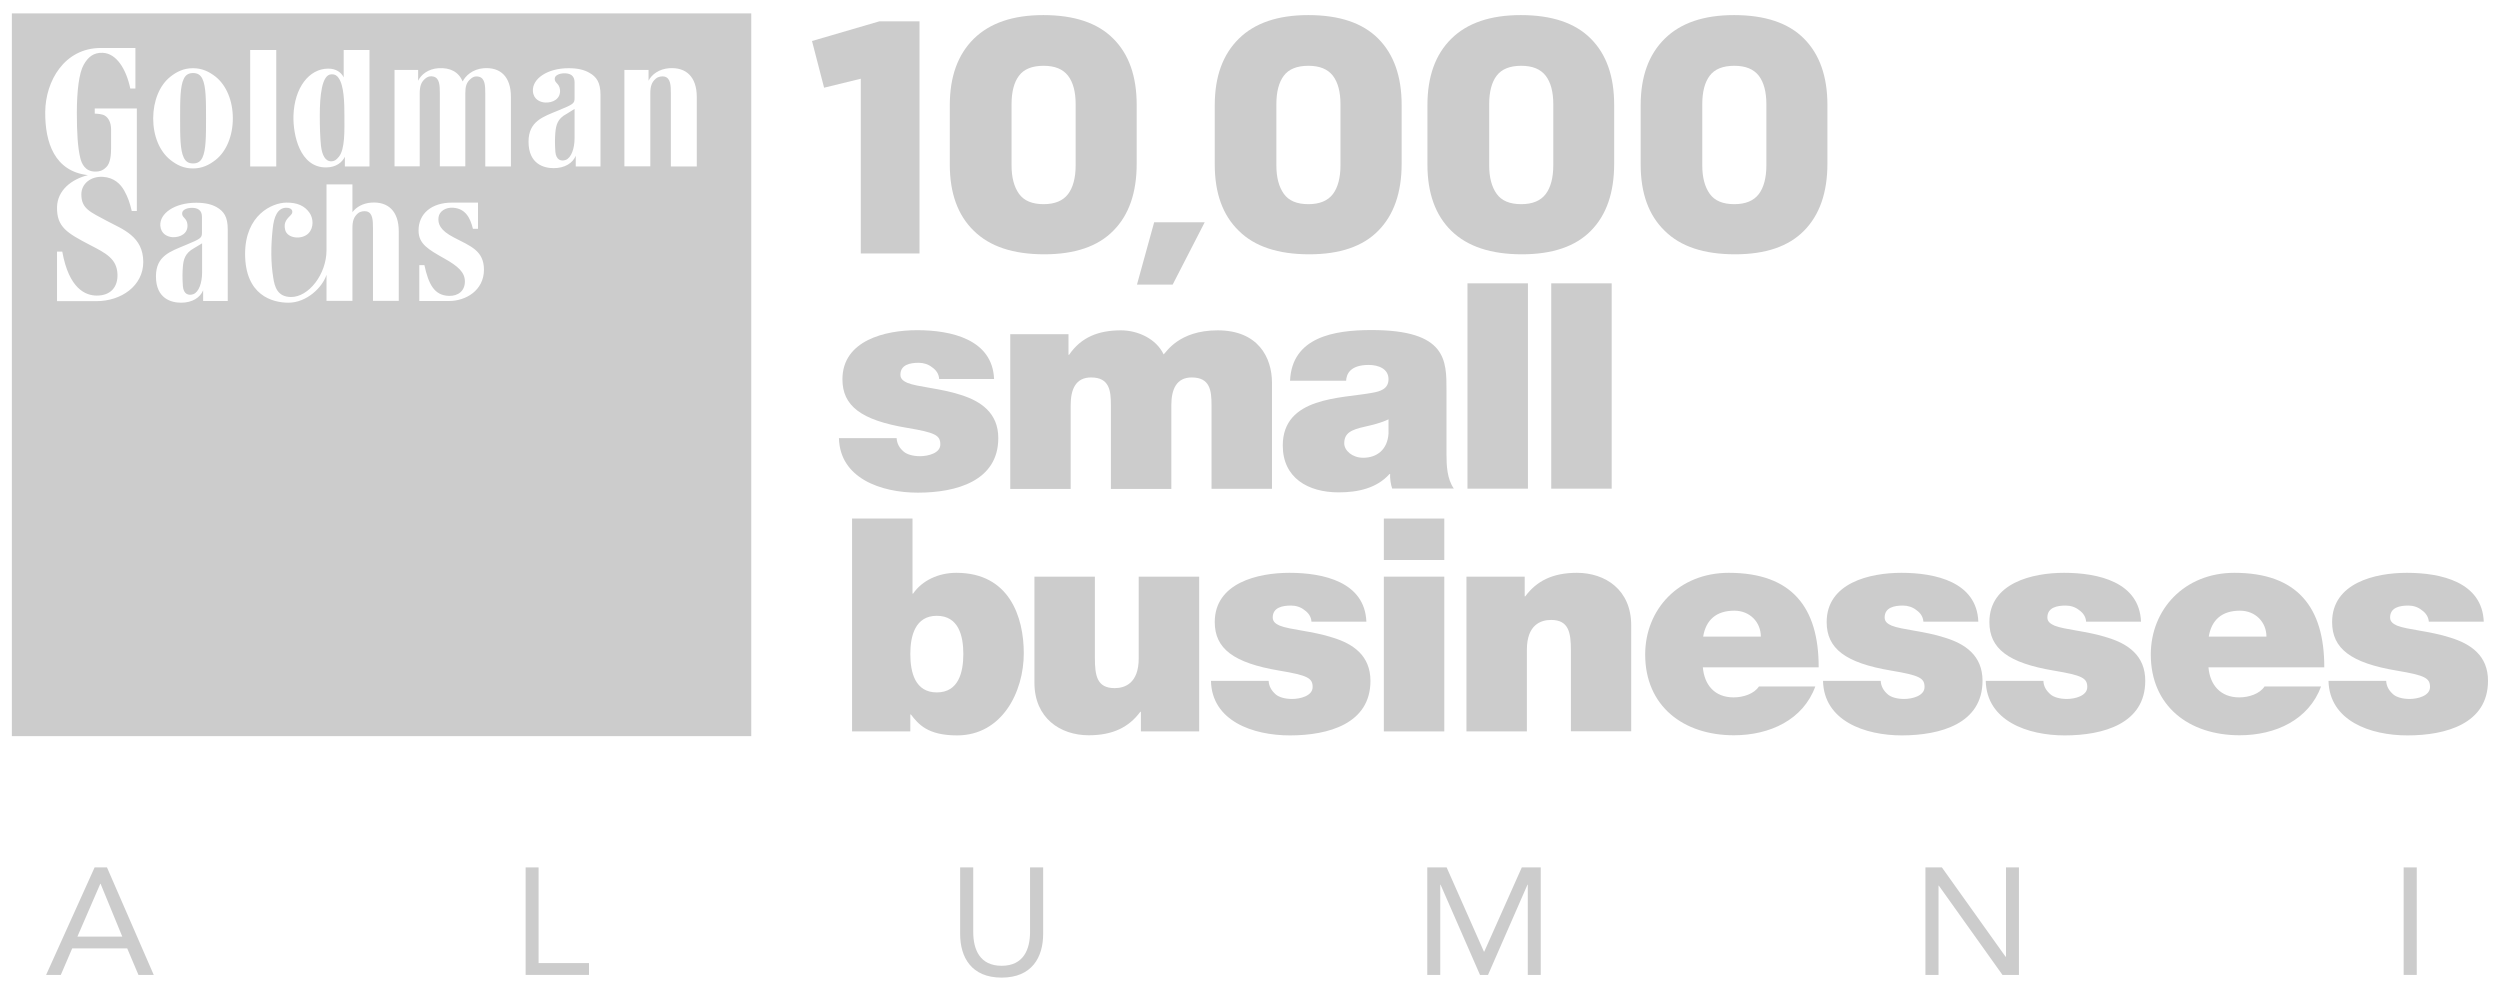 <svg width="111" height="44" viewBox="0 0 111 44" fill="none" xmlns="http://www.w3.org/2000/svg">
<g opacity="0.2">
<path d="M46.368 11.291C47.72 11.291 48.748 10.943 49.434 10.241C50.126 9.546 50.469 8.553 50.469 7.27V4.659C50.469 3.388 50.126 2.409 49.427 1.713C48.735 1.018 47.7 0.67 46.323 0.67C44.978 0.67 43.956 1.018 43.238 1.719C42.527 2.421 42.171 3.401 42.171 4.672V7.308C42.171 8.579 42.527 9.559 43.238 10.248C43.949 10.949 44.991 11.291 46.368 11.291ZM44.913 4.628C44.913 4.078 45.023 3.654 45.243 3.363C45.463 3.066 45.831 2.921 46.336 2.921C46.834 2.921 47.19 3.066 47.422 3.363C47.649 3.66 47.759 4.084 47.759 4.628V7.34C47.759 7.896 47.642 8.326 47.422 8.617C47.196 8.914 46.834 9.065 46.336 9.065C45.831 9.065 45.463 8.914 45.243 8.604C45.023 8.294 44.913 7.877 44.913 7.34V4.628Z" fill="black"/>
<path d="M58.133 11.291C59.485 11.291 60.513 10.943 61.198 10.241C61.884 9.546 62.233 8.553 62.233 7.27V4.659C62.233 3.388 61.884 2.409 61.192 1.713C60.5 1.018 59.465 0.67 58.088 0.67C56.742 0.67 55.714 1.018 55.003 1.719C54.291 2.421 53.935 3.401 53.935 4.672V7.308C53.935 8.579 54.291 9.559 55.003 10.248C55.708 10.949 56.755 11.291 58.133 11.291ZM56.671 4.628C56.671 4.078 56.781 3.654 57.001 3.363C57.221 3.066 57.59 2.921 58.094 2.921C58.592 2.921 58.948 3.066 59.181 3.363C59.407 3.66 59.517 4.084 59.517 4.628V7.34C59.517 7.896 59.401 8.326 59.181 8.617C58.954 8.914 58.592 9.065 58.094 9.065C57.583 9.065 57.221 8.914 57.001 8.604C56.781 8.294 56.671 7.877 56.671 7.34V4.628Z" fill="black"/>
<path d="M67.575 11.291C68.927 11.291 69.955 10.943 70.641 10.241C71.326 9.546 71.669 8.553 71.669 7.27V4.659C71.669 3.388 71.326 2.409 70.628 1.713C69.936 1.018 68.901 0.67 67.523 0.67C66.178 0.67 65.15 1.018 64.439 1.719C63.727 2.421 63.378 3.401 63.378 4.672V7.308C63.378 8.579 63.734 9.559 64.439 10.248C65.156 10.949 66.204 11.291 67.575 11.291ZM66.12 4.628C66.12 4.078 66.23 3.654 66.45 3.363C66.676 3.066 67.038 2.921 67.543 2.921C68.041 2.921 68.397 3.066 68.629 3.363C68.856 3.66 68.966 4.084 68.966 4.628V7.34C68.966 7.896 68.849 8.326 68.629 8.617C68.403 8.914 68.041 9.065 67.543 9.065C67.032 9.065 66.67 8.914 66.45 8.604C66.23 8.294 66.12 7.877 66.12 7.34V4.628Z" fill="black"/>
<path d="M77.037 11.291C78.388 11.291 79.417 10.943 80.102 10.241C80.788 9.546 81.137 8.553 81.137 7.27V4.659C81.137 3.388 80.788 2.409 80.096 1.713C79.404 1.018 78.369 0.67 76.991 0.67C75.646 0.67 74.624 1.018 73.913 1.719C73.201 2.421 72.846 3.401 72.846 4.672V7.308C72.846 8.579 73.201 9.559 73.913 10.248C74.618 10.949 75.659 11.291 77.037 11.291ZM75.581 4.628C75.581 4.078 75.691 3.654 75.911 3.363C76.131 3.066 76.5 2.921 77.004 2.921C77.502 2.921 77.858 3.066 78.091 3.363C78.317 3.66 78.427 4.084 78.427 4.628V7.34C78.427 7.896 78.311 8.326 78.091 8.617C77.864 8.914 77.502 9.065 77.004 9.065C76.493 9.065 76.131 8.914 75.911 8.604C75.691 8.294 75.581 7.877 75.581 7.34V4.628Z" fill="black"/>
<path d="M38.219 11.253H40.826V0.948H39.041L36.053 1.821L36.59 3.894L38.219 3.496V11.253Z" fill="black"/>
<path d="M53.489 9.868H51.245L50.481 12.637H52.066L53.489 9.868Z" fill="black"/>
<path d="M40.851 20.255C40.528 20.255 40.269 20.173 40.133 20.059C39.926 19.889 39.823 19.686 39.81 19.452H37.249C37.288 21.229 39.105 21.874 40.754 21.874C42.462 21.874 44.324 21.355 44.324 19.452C44.324 18.327 43.542 17.809 42.649 17.53C41.757 17.24 40.741 17.183 40.289 17C40.14 16.93 39.978 16.841 39.978 16.639C39.978 16.19 40.412 16.108 40.793 16.108C41.013 16.108 41.227 16.178 41.388 16.31C41.563 16.43 41.686 16.601 41.699 16.829H44.137C44.066 15.071 42.242 14.66 40.722 14.66C39.312 14.66 37.404 15.109 37.404 16.841C37.404 18.017 38.226 18.656 40.276 18.997C41.524 19.206 41.75 19.326 41.75 19.73C41.757 20.122 41.201 20.255 40.851 20.255Z" fill="black"/>
<path d="M53.792 21.703H56.476V16.993C56.476 15.88 55.868 14.667 54.064 14.667C52.318 14.667 51.775 15.659 51.665 15.735C51.341 15.046 50.526 14.667 49.77 14.667C48.793 14.667 48.011 14.957 47.467 15.754H47.441V14.837H44.855V21.709H47.538V17.992C47.538 17.277 47.765 16.759 48.444 16.759C49.259 16.759 49.324 17.341 49.324 17.992V21.709H52.007V17.992C52.007 17.277 52.24 16.759 52.913 16.759C53.728 16.759 53.792 17.341 53.792 17.992V21.703Z" fill="black"/>
<path d="M64.224 20.16V17.341C64.224 16.013 64.25 14.654 60.894 14.654C59.225 14.654 57.362 14.97 57.278 16.905H59.768C59.781 16.614 59.943 16.203 60.771 16.203C61.204 16.203 61.65 16.374 61.65 16.835C61.65 17.271 61.282 17.379 60.92 17.442C59.555 17.695 56.955 17.613 56.955 19.781C56.955 21.222 58.08 21.861 59.432 21.861C60.299 21.861 61.127 21.678 61.696 21.045H61.721C61.709 21.229 61.747 21.507 61.812 21.69H64.548C64.25 21.26 64.224 20.679 64.224 20.16ZM61.65 19.25C61.605 19.964 61.133 20.325 60.525 20.325C60.04 20.325 59.684 20.002 59.684 19.686C59.684 19.225 59.995 19.079 60.59 18.947C60.958 18.864 61.321 18.776 61.65 18.618V19.25Z" fill="black"/>
<path d="M67.84 12.58H65.156V21.697H67.84V12.58Z" fill="black"/>
<path d="M71.559 12.58H68.875V21.697H71.559V12.58Z" fill="black"/>
<path d="M45.456 29.005C45.456 27.392 44.816 25.433 42.462 25.433C41.666 25.433 40.942 25.774 40.541 26.356H40.515V23.024H37.831V32.475H40.418V31.723H40.444C40.78 32.159 41.188 32.652 42.501 32.652C44.492 32.646 45.456 30.724 45.456 29.005ZM41.595 30.743C40.631 30.743 40.418 29.858 40.418 29.036C40.418 28.227 40.638 27.342 41.595 27.342C42.559 27.342 42.772 28.227 42.772 29.036C42.772 29.852 42.559 30.743 41.595 30.743Z" fill="black"/>
<path d="M50.559 29.232C50.559 30.332 49.951 30.553 49.492 30.553C48.703 30.553 48.613 29.997 48.613 29.207V25.603H45.929V30.313C45.929 31.887 47.08 32.646 48.341 32.646C49.408 32.646 50.126 32.286 50.63 31.603H50.656V32.475H53.243V25.603H50.559V29.232Z" fill="black"/>
<path d="M59.173 28.309C58.281 28.018 57.266 27.962 56.819 27.778C56.67 27.709 56.509 27.62 56.509 27.418C56.509 26.969 56.942 26.887 57.324 26.887C57.544 26.887 57.757 26.956 57.919 27.089C58.093 27.209 58.216 27.38 58.229 27.601H60.667C60.596 25.844 58.772 25.433 57.252 25.433C55.843 25.433 53.935 25.882 53.935 27.62C53.935 28.796 54.763 29.434 56.806 29.776C58.054 29.985 58.281 30.105 58.281 30.503C58.281 30.901 57.725 31.034 57.369 31.034C57.046 31.034 56.787 30.952 56.651 30.838C56.451 30.667 56.341 30.471 56.328 30.231H53.767C53.805 32.008 55.623 32.652 57.272 32.652C58.979 32.652 60.848 32.134 60.848 30.231C60.848 29.099 60.066 28.581 59.173 28.309Z" fill="black"/>
<path d="M64.127 25.603H61.443V32.475H64.127V25.603Z" fill="black"/>
<path d="M64.127 23.024H61.443V24.864H64.127V23.024Z" fill="black"/>
<path d="M70.013 25.433C68.945 25.433 68.228 25.793 67.723 26.476H67.697V25.603H65.11V32.475H67.794V28.846C67.794 27.747 68.402 27.525 68.868 27.525C69.65 27.525 69.748 28.082 69.748 28.872V32.469H72.425V27.759C72.425 26.185 71.274 25.433 70.013 25.433Z" fill="black"/>
<path d="M76.758 25.433C74.533 25.433 73.046 27.058 73.046 29.061C73.046 31.35 74.74 32.646 76.984 32.646C78.582 32.646 80.063 31.957 80.6 30.478H78.097C77.883 30.806 77.405 30.964 76.972 30.964C76.131 30.964 75.672 30.408 75.607 29.63H80.749C80.755 26.956 79.546 25.433 76.758 25.433ZM75.62 28.265C75.743 27.525 76.202 27.114 77.004 27.114C77.696 27.114 78.181 27.626 78.181 28.265H75.62Z" fill="black"/>
<path d="M88.024 30.225C88.024 29.099 87.242 28.581 86.343 28.309C85.45 28.018 84.435 27.962 83.989 27.778C83.84 27.709 83.678 27.62 83.678 27.418C83.678 26.969 84.111 26.887 84.493 26.887C84.706 26.887 84.926 26.956 85.088 27.089C85.263 27.209 85.385 27.38 85.398 27.601H87.837C87.772 25.844 85.942 25.433 84.422 25.433C83.012 25.433 81.104 25.882 81.104 27.62C81.104 28.796 81.932 29.434 83.976 29.776C85.224 29.985 85.45 30.105 85.45 30.503C85.45 30.901 84.894 31.034 84.545 31.034C84.221 31.034 83.963 30.952 83.827 30.838C83.626 30.667 83.516 30.471 83.504 30.231H80.942C80.981 32.008 82.799 32.652 84.448 32.652C86.155 32.646 88.024 32.134 88.024 30.225Z" fill="black"/>
<path d="M93.574 28.309C92.681 28.018 91.666 27.962 91.22 27.778C91.071 27.709 90.903 27.62 90.903 27.418C90.903 26.969 91.336 26.887 91.718 26.887C91.938 26.887 92.151 26.956 92.313 27.089C92.487 27.209 92.61 27.38 92.623 27.601H95.061C94.99 25.844 93.166 25.433 91.646 25.433C90.237 25.433 88.329 25.882 88.329 27.62C88.329 28.796 89.156 29.434 91.194 29.776C92.442 29.985 92.675 30.105 92.675 30.503C92.675 30.901 92.119 31.034 91.769 31.034C91.446 31.034 91.187 30.952 91.051 30.838C90.851 30.667 90.734 30.471 90.728 30.231H88.167C88.206 32.008 90.023 32.652 91.672 32.652C93.38 32.652 95.249 32.134 95.249 30.231C95.255 29.099 94.466 28.581 93.574 28.309Z" fill="black"/>
<path d="M99.207 25.433C96.989 25.433 95.495 27.058 95.495 29.061C95.495 31.35 97.19 32.646 99.44 32.646C101.038 32.646 102.512 31.957 103.056 30.478H100.546C100.333 30.806 99.854 30.964 99.421 30.964C98.587 30.964 98.121 30.408 98.056 29.63H103.198C103.204 26.956 101.995 25.433 99.207 25.433ZM98.069 28.265C98.192 27.525 98.651 27.114 99.453 27.114C100.145 27.114 100.63 27.626 100.63 28.265H98.069Z" fill="black"/>
<path d="M108.791 28.309C107.899 28.018 106.884 27.962 106.431 27.778C106.282 27.709 106.12 27.62 106.12 27.418C106.12 26.969 106.554 26.887 106.929 26.887C107.149 26.887 107.362 26.956 107.524 27.089C107.699 27.209 107.821 27.38 107.841 27.601H110.279C110.208 25.844 108.384 25.433 106.864 25.433C105.454 25.433 103.546 25.882 103.546 27.62C103.546 28.796 104.374 29.434 106.418 29.776C107.666 29.985 107.893 30.105 107.893 30.503C107.893 30.901 107.336 31.034 106.987 31.034C106.664 31.034 106.405 30.952 106.269 30.838C106.069 30.667 105.959 30.471 105.946 30.231H103.385C103.43 32.008 105.241 32.652 106.89 32.652C108.597 32.652 110.467 32.134 110.467 30.231C110.473 29.099 109.684 28.581 108.791 28.309Z" fill="black"/>
<path d="M24.658 5.879C24.638 6.126 24.632 6.366 24.658 6.739C24.69 7.106 24.916 7.175 25.123 7.099C25.369 6.998 25.511 6.587 25.511 6.138V4.836L25.143 5.064C24.755 5.272 24.69 5.551 24.658 5.879Z" fill="black"/>
<path d="M0.527 32.684H33.356V0.594H0.527V32.684ZM10.118 13.364H9.019V12.89C8.89 13.213 8.534 13.44 8.042 13.44C7.609 13.44 6.924 13.263 6.924 12.271C6.924 11.354 7.57 11.164 8.243 10.88C8.896 10.608 8.967 10.57 8.967 10.336V9.628C8.967 9.337 8.786 9.211 8.463 9.23C8.333 9.236 8.101 9.299 8.088 9.457C8.068 9.672 8.288 9.66 8.321 9.957C8.366 10.374 7.997 10.545 7.661 10.532C7.435 10.513 7.15 10.393 7.118 10.026C7.079 9.476 7.751 9.002 8.709 9.002C9.129 9.002 9.407 9.078 9.62 9.198C9.937 9.382 10.112 9.622 10.112 10.184V13.364H10.118ZM19.942 13.364H18.617V11.771H18.843C19.024 12.606 19.276 13.118 19.93 13.137C20.343 13.149 20.641 12.915 20.641 12.498C20.641 12.1 20.356 11.828 19.723 11.474C19.031 11.082 18.584 10.836 18.584 10.241C18.578 9.489 19.16 8.996 20.065 8.996C20.35 8.996 21.223 8.996 21.223 8.996V10.159H20.997C20.88 9.666 20.66 9.261 20.123 9.224C19.794 9.198 19.503 9.375 19.47 9.653C19.438 9.938 19.535 10.222 20.143 10.539C20.893 10.93 21.488 11.126 21.488 11.98C21.482 12.903 20.673 13.364 19.942 13.364ZM27.729 3.104H28.796V3.584C28.932 3.306 29.268 3.06 29.715 3.028C30.452 2.978 30.937 3.401 30.937 4.305V7.39H29.786V4.147C29.786 3.787 29.773 3.471 29.508 3.401C29.398 3.376 29.23 3.395 29.12 3.49C28.926 3.654 28.874 3.85 28.874 4.147V7.384H27.723V3.104H27.729ZM25 3.256C24.871 3.262 24.638 3.332 24.631 3.483C24.612 3.692 24.832 3.686 24.864 3.983C24.903 4.4 24.534 4.571 24.204 4.552C23.978 4.539 23.687 4.413 23.661 4.052C23.622 3.502 24.295 3.028 25.246 3.028C25.666 3.028 25.944 3.104 26.164 3.23C26.481 3.407 26.662 3.654 26.662 4.21V7.39H25.563V6.916C25.433 7.238 25.078 7.466 24.586 7.466C24.153 7.466 23.467 7.289 23.467 6.29C23.467 5.38 24.114 5.184 24.787 4.906C25.446 4.634 25.511 4.596 25.511 4.362V3.654C25.511 3.37 25.336 3.237 25 3.256ZM17.524 3.104H18.565V3.584C18.701 3.306 19.011 3.06 19.464 3.028C19.988 2.997 20.356 3.186 20.544 3.616C20.66 3.376 20.977 3.066 21.482 3.028C22.219 2.978 22.685 3.401 22.685 4.305V7.39H21.546V4.153C21.546 3.793 21.533 3.477 21.268 3.407C21.152 3.376 21.029 3.388 20.906 3.496C20.706 3.654 20.66 3.85 20.66 4.141V7.384H19.529V4.147C19.529 3.787 19.516 3.471 19.25 3.401C19.134 3.37 19.011 3.382 18.882 3.49C18.688 3.648 18.636 3.85 18.636 4.147V7.384H17.517V3.104H17.524ZM14.575 3.047C14.917 3.047 15.144 3.205 15.26 3.433V2.219H16.405V7.39H15.312V6.96C15.202 7.188 14.943 7.434 14.471 7.434C13.313 7.434 13.009 5.993 13.029 5.146C13.068 3.888 13.727 3.047 14.575 3.047ZM11.108 2.219H12.266V7.39H11.108V2.219ZM12.712 8.996C13.203 8.99 13.527 9.141 13.74 9.445C13.915 9.691 13.941 10.102 13.701 10.355C13.417 10.652 12.757 10.602 12.66 10.203C12.576 9.856 12.757 9.71 12.919 9.54C13.029 9.432 13.009 9.217 12.699 9.224C12.317 9.236 12.162 9.634 12.11 10.14C12.02 10.956 12.026 11.67 12.13 12.315C12.194 12.758 12.33 13.181 12.919 13.187C13.701 13.194 14.497 12.182 14.497 11.107V8.187H15.648V9.42C15.816 9.198 16.107 9.021 16.489 8.996C17.226 8.945 17.705 9.369 17.705 10.273V13.358H16.56V10.134C16.56 9.774 16.547 9.457 16.288 9.388C16.172 9.363 16.01 9.375 15.894 9.47C15.7 9.634 15.648 9.83 15.648 10.134V13.358H14.497V12.201C14.316 12.764 13.611 13.44 12.809 13.44C12.098 13.44 10.882 13.118 10.882 11.265C10.888 9.54 12.085 9.002 12.712 8.996ZM7.564 3.407C7.848 3.18 8.165 3.028 8.566 3.028C8.974 3.028 9.284 3.18 9.575 3.407C10.054 3.793 10.338 4.476 10.338 5.253C10.338 6.031 10.054 6.72 9.575 7.099C9.284 7.327 8.974 7.479 8.566 7.479C8.159 7.479 7.848 7.327 7.564 7.099C7.085 6.72 6.801 6.037 6.801 5.253C6.807 4.47 7.085 3.787 7.564 3.407ZM4.479 2.13H6.012V3.932H5.785C5.604 3.066 5.171 2.371 4.563 2.345C4.149 2.326 3.903 2.541 3.716 2.876C3.509 3.237 3.412 4.046 3.412 5.007C3.412 5.892 3.451 6.556 3.567 7.024C3.625 7.257 3.774 7.611 4.214 7.618C4.466 7.624 4.608 7.536 4.725 7.415C4.906 7.238 4.932 6.847 4.932 6.581V5.747C4.932 5.43 4.809 5.228 4.654 5.133C4.524 5.057 4.324 5.051 4.207 5.045V4.817H6.076V9.369H5.85C5.766 9.009 5.682 8.762 5.52 8.471C5.358 8.174 5.067 7.883 4.569 7.852C4.033 7.82 3.612 8.155 3.612 8.629C3.612 9.268 4 9.407 4.751 9.811C5.443 10.178 6.361 10.494 6.361 11.632C6.361 12.694 5.378 13.371 4.285 13.371H2.532V11.171H2.765C3.063 12.833 3.806 13.124 4.298 13.124C4.925 13.124 5.236 12.732 5.216 12.176C5.19 11.487 4.699 11.24 3.987 10.873C2.985 10.349 2.513 10.083 2.532 9.192C2.552 8.446 3.173 7.959 3.903 7.776C2.422 7.605 1.995 6.328 2.008 4.963C2.021 3.603 2.856 2.13 4.479 2.13Z" fill="black"/>
<path d="M8.573 7.257C8.786 7.257 8.909 7.163 8.987 6.998C9.148 6.669 9.148 6.037 9.148 5.253C9.148 4.469 9.148 3.831 8.987 3.502C8.909 3.338 8.786 3.243 8.573 3.243C8.359 3.243 8.236 3.338 8.159 3.502C7.997 3.831 7.997 4.469 7.997 5.253C7.997 6.037 7.997 6.669 8.159 6.998C8.236 7.163 8.359 7.257 8.573 7.257Z" fill="black"/>
<path d="M14.691 7.163C14.852 7.163 14.937 7.093 15.046 6.96C15.325 6.619 15.292 5.778 15.292 5.159C15.292 4.539 15.273 3.799 15.034 3.464C14.962 3.357 14.878 3.294 14.71 3.3C14.283 3.313 14.199 4.274 14.199 5.127C14.199 5.626 14.212 6.094 14.251 6.474C14.303 6.916 14.458 7.156 14.691 7.163Z" fill="black"/>
<path d="M8.12 11.841C8.1 12.094 8.094 12.328 8.12 12.701C8.145 13.067 8.378 13.137 8.585 13.061C8.831 12.966 8.973 12.555 8.973 12.1V10.804L8.605 11.025C8.217 11.24 8.145 11.525 8.12 11.841Z" fill="black"/>
<path d="M4.201 38.513L2.047 43.286H2.7L3.205 42.11H5.649L6.147 43.286H6.826L4.75 38.513H4.201ZM3.437 41.585L4.453 39.24H4.466L5.429 41.585H3.437Z" fill="black"/>
<path d="M23.913 38.513H23.338V43.286H26.151V42.761H23.913V38.513Z" fill="black"/>
<path d="M45.734 41.383C45.734 42.154 45.443 42.881 44.473 42.881C43.503 42.881 43.212 42.154 43.212 41.383V38.513H42.63V41.465C42.63 42.502 43.128 43.406 44.473 43.406C45.818 43.406 46.316 42.502 46.316 41.465V38.513H45.734V41.383Z" fill="black"/>
<path d="M65.9 42.255H65.887L64.231 38.513H63.371V43.286H63.947V39.278H63.96L65.712 43.286H66.068L67.821 39.278H67.834V43.286H68.409V38.513H67.568L65.9 42.255Z" fill="black"/>
<path d="M89.066 42.477H89.046L86.22 38.513H85.489V43.286H86.071V39.322H86.084L88.91 43.286H89.641V38.513H89.066V42.477Z" fill="black"/>
<path d="M107.304 38.513H106.722V43.286H107.304V38.513Z" fill="black"/>
</g>
</svg>
